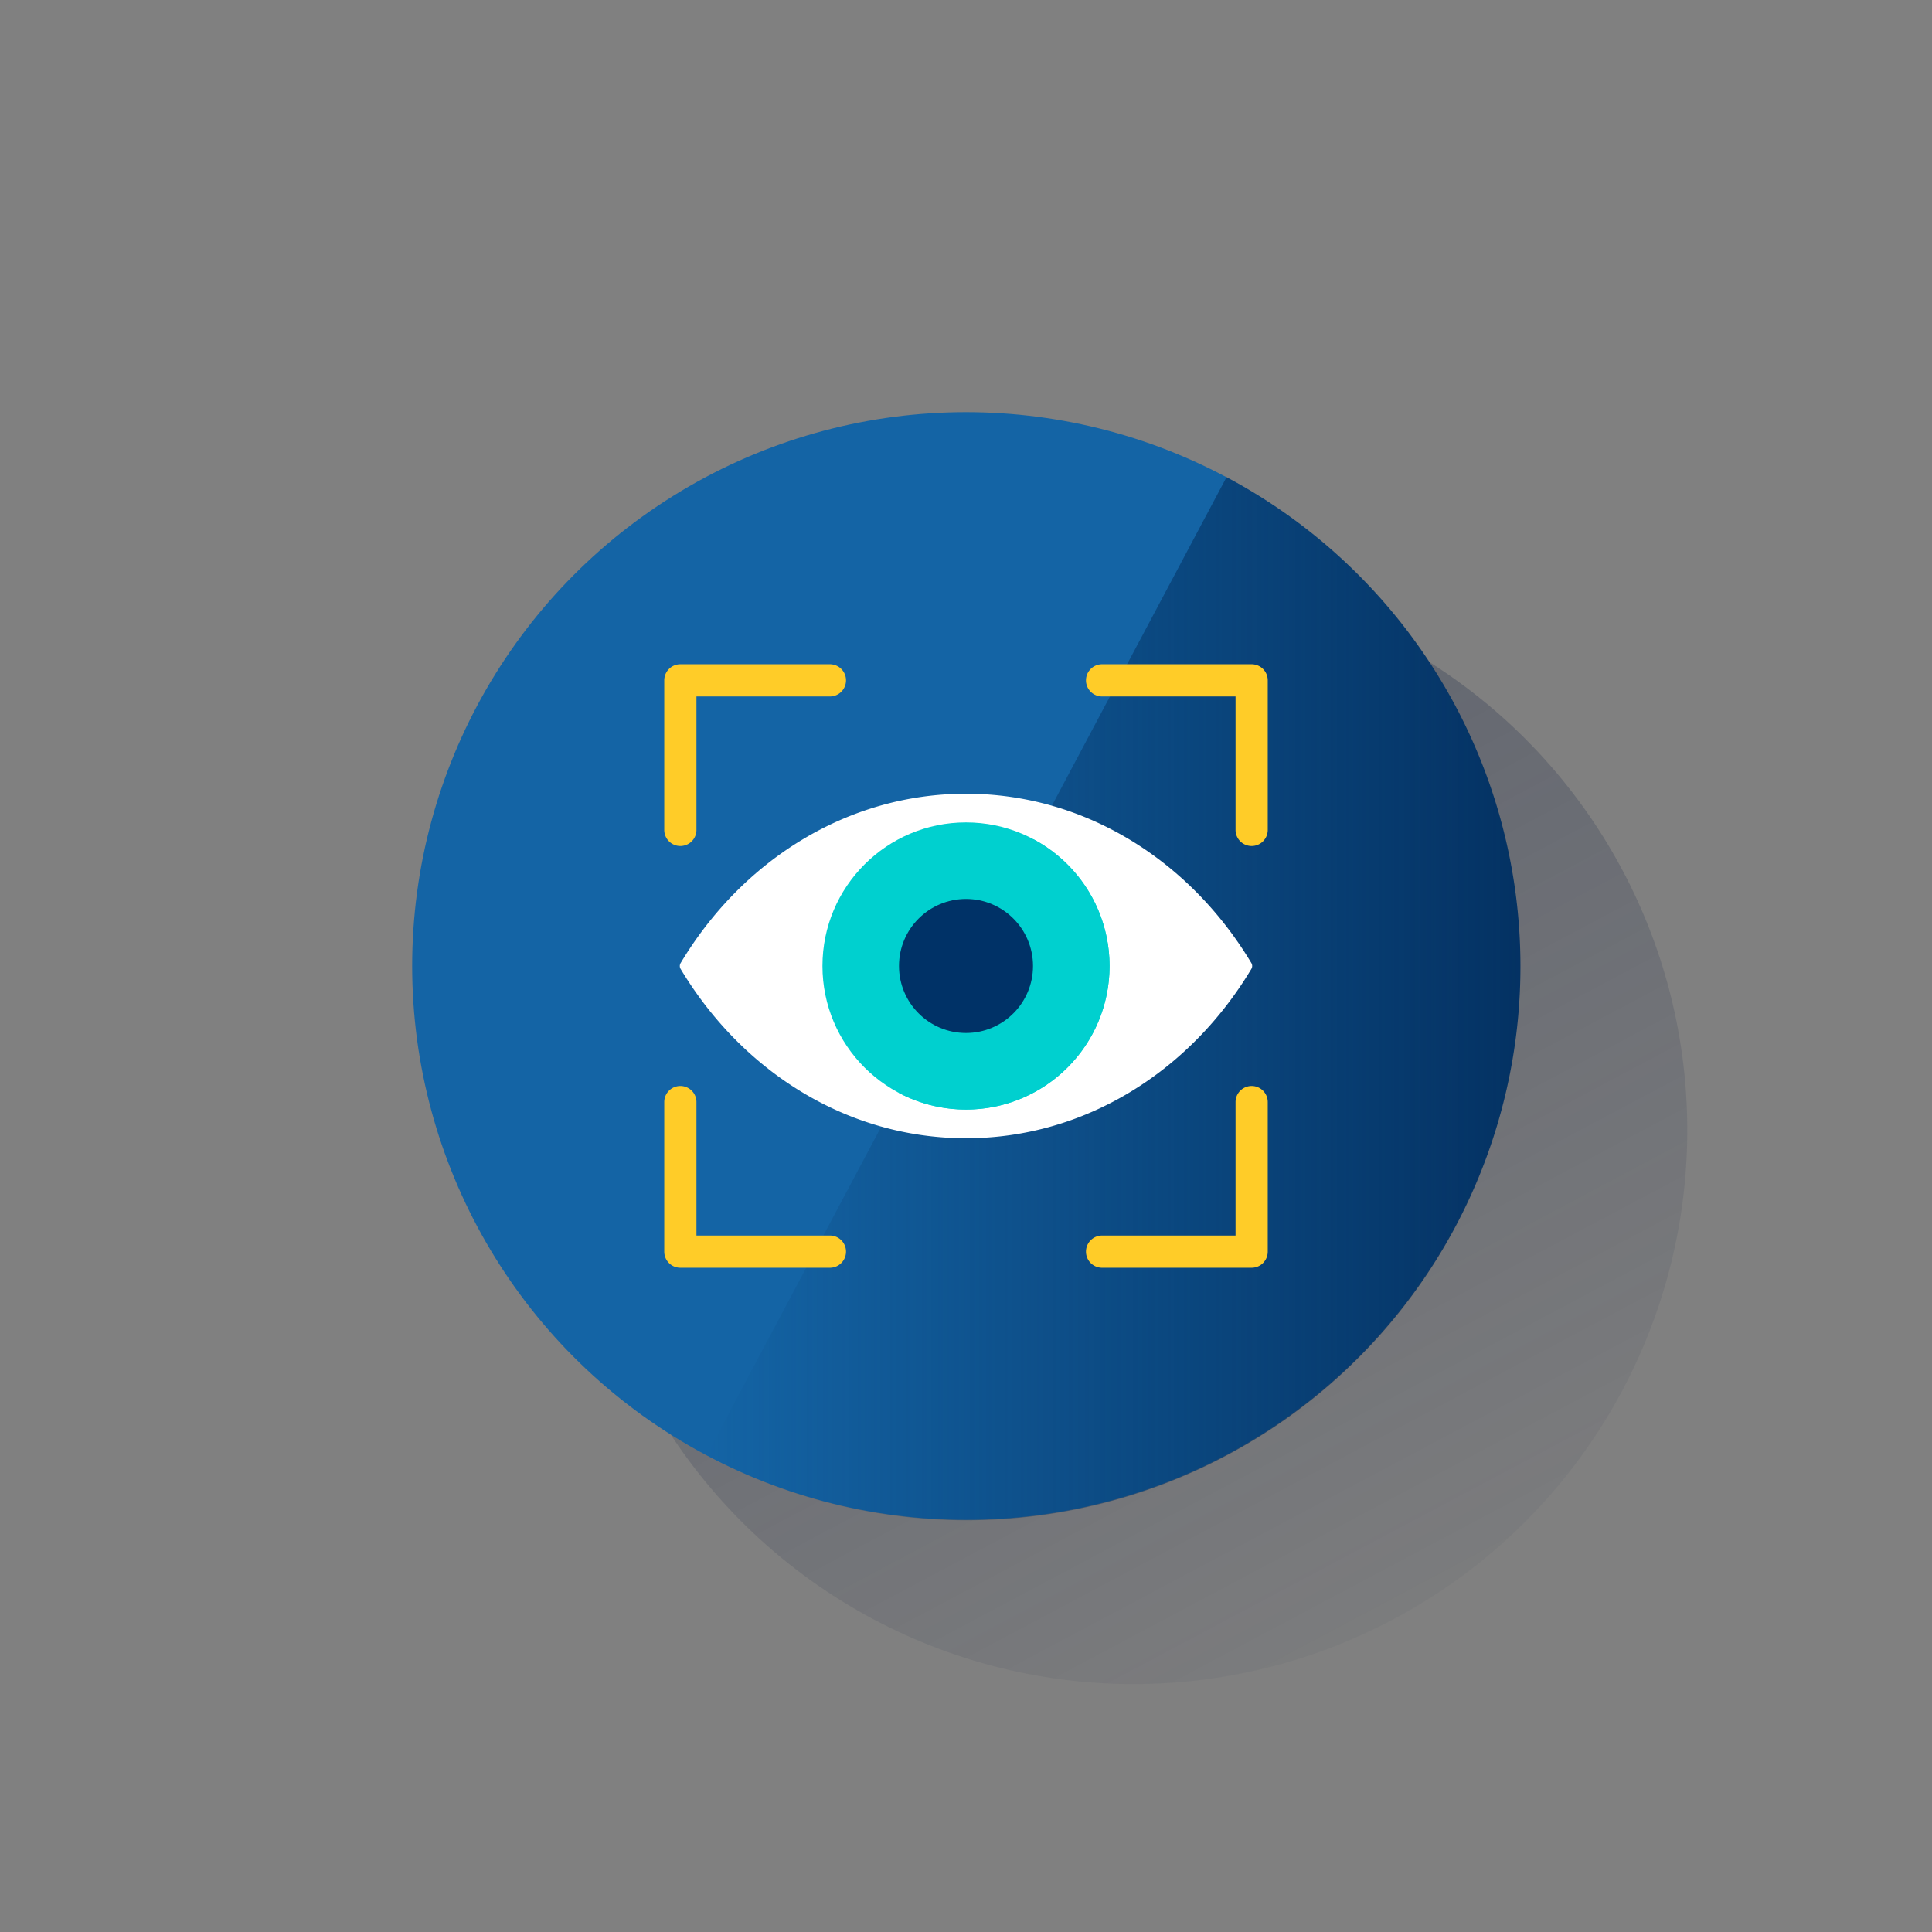 <svg xmlns="http://www.w3.org/2000/svg" xmlns:xlink="http://www.w3.org/1999/xlink" viewBox="0 0 600 600"><rect x="0" y="0" width="600" height="600" fill="#808080" stroke="none"/><defs><style>.cls-1{fill:none;}.cls-2{fill:url(#Degradado_sin_nombre_32);}.cls-3{fill:#1464a5;}.cls-4{fill:url(#Degradado_sin_nombre_8);}.cls-5{fill:#ffcc28;}.cls-6{fill:#fff;}.cls-7{fill:#00d0cf;}.cls-8{fill:#003267;}</style><linearGradient id="Degradado_sin_nombre_32" x1="181.84" y1="30.98" x2="457.02" y2="548.52" gradientUnits="userSpaceOnUse"><stop offset="0" stop-color="#192647" stop-opacity="0.5"/><stop offset="1" stop-color="#192647" stop-opacity="0"/></linearGradient><linearGradient id="Degradado_sin_nombre_8" x1="472.22" y1="3423.82" x2="219.39" y2="3423.82" gradientTransform="matrix(1, 0, 0, -1, 0, 3734)" gradientUnits="userSpaceOnUse"><stop offset="0" stop-color="#043263"/><stop offset="1" stop-color="#043263" stop-opacity="0"/></linearGradient></defs><title>15</title><g id="Cuadrados_Blancos" data-name="Cuadrados Blancos"><rect class="cls-1" width="600" height="600"/></g><g id="Capa_31" data-name="Capa 31"><circle class="cls-2" cx="352" cy="351" r="172"/><circle class="cls-3" cx="300" cy="300" r="172"/><path class="cls-4" d="M380.91,148.19,219.39,452A172,172,0,0,0,380.91,148.19Z"/><path class="cls-5" d="M211.29,262.74a5,5,0,0,1-5-5V211.29a5,5,0,0,1,5-5h46.45a5,5,0,0,1,0,10H216.29v41.45A5,5,0,0,1,211.29,262.74Z"/><path class="cls-5" d="M388.71,262.74a5,5,0,0,1-5-5V216.29H342.26a5,5,0,0,1,0-10h46.45a5,5,0,0,1,5,5v46.45a5,5,0,0,1-5,5Z"/><path class="cls-5" d="M388.71,393.71H342.26a5,5,0,0,1,0-10h41.45V342.26a5,5,0,0,1,10,0v46.45a5,5,0,0,1-5,5Z"/><path class="cls-5" d="M257.74,393.71H211.29a5,5,0,0,1-5-5V342.26a5,5,0,0,1,10,0v41.45h41.45a5,5,0,0,1,0,10Z"/><path class="cls-6" d="M300,246.5c-37.05,0-69.65,20.9-88.62,52.59a1.77,1.77,0,0,0,0,1.83c19,31.68,51.57,52.57,88.62,52.57s69.65-20.89,88.62-52.58a1.77,1.77,0,0,0,0-1.83C369.65,267.4,337.05,246.5,300,246.5Z"/><circle class="cls-7" cx="300" cy="299.99" r="44.58"/><path class="cls-7" d="M320.93,260.64l-41.86,78.73a44.58,44.58,0,1,0,41.86-78.73Z"/><circle class="cls-8" cx="300" cy="299.99" r="20.81"/></g></svg>